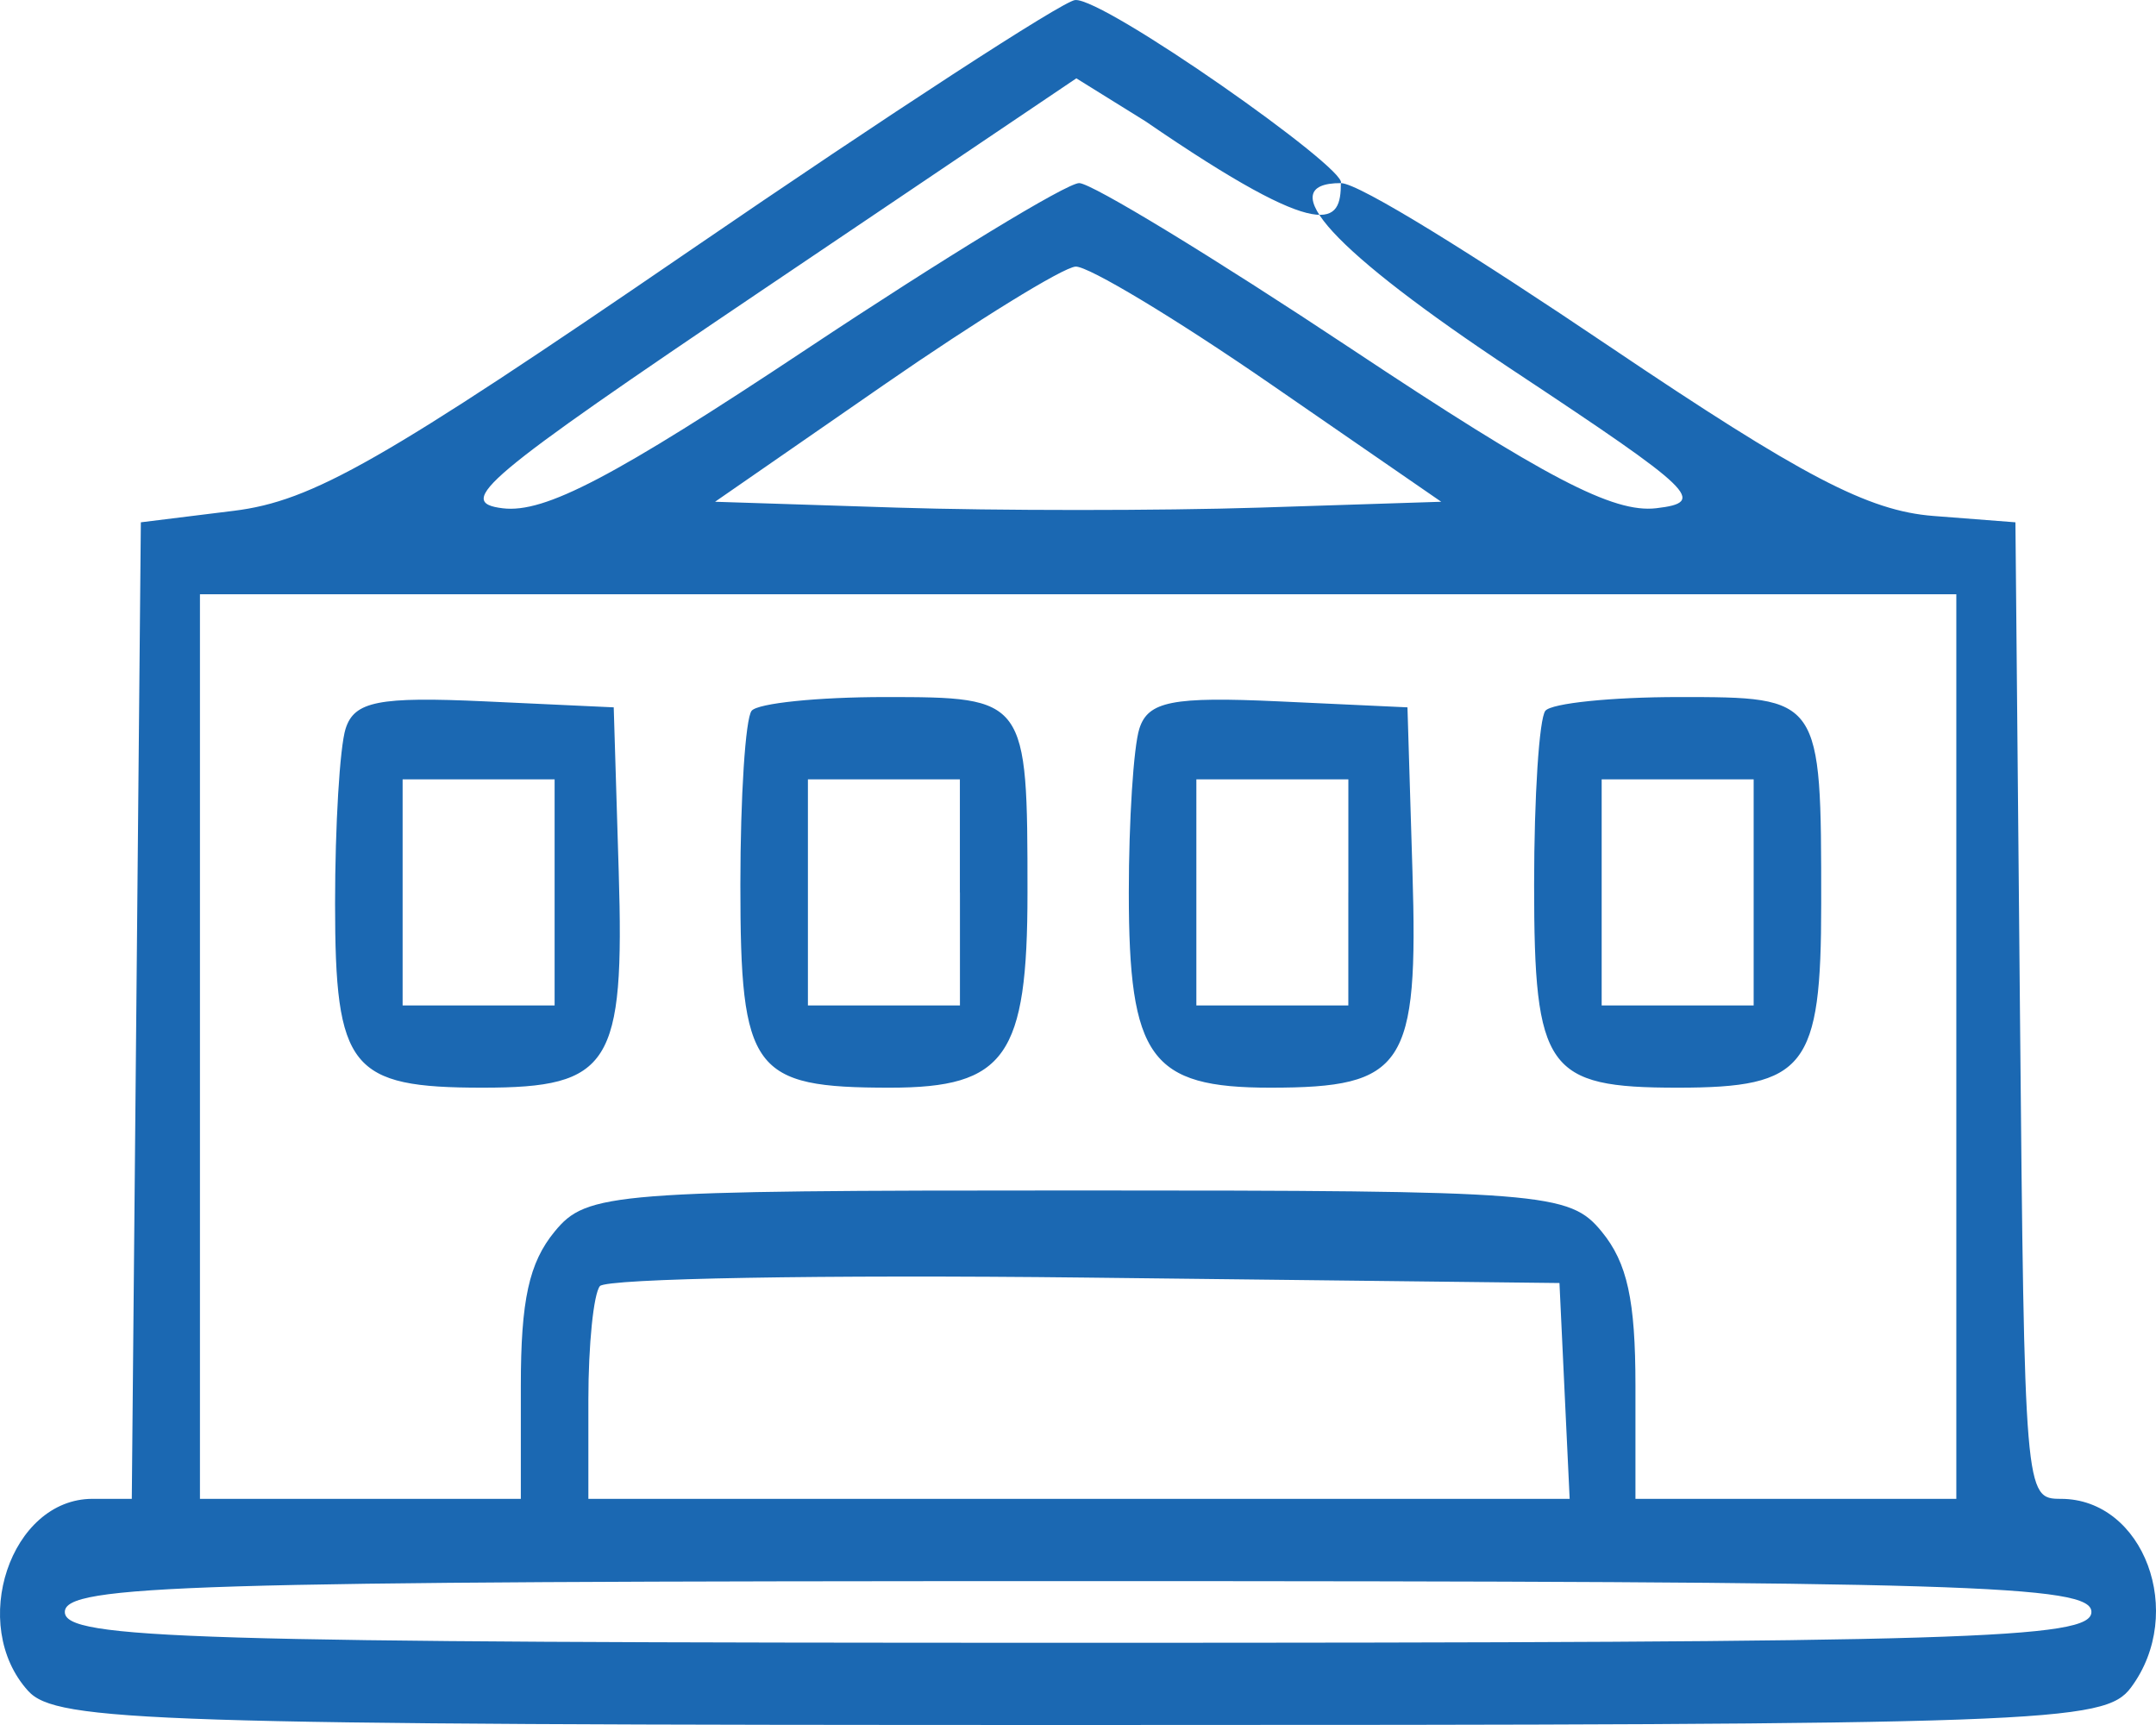 <svg width="70" height="56" fill="none" xmlns="http://www.w3.org/2000/svg"><path fill-rule="evenodd" clip-rule="evenodd" d="M22.393 8.137c-10 6.849-12.246 8.13-14.804 8.446l-3.016.373-.147 15.851-.147 15.851H3.003c-2.662 0-4.033 4.095-2.088 6.237C1.825 55.898 4.993 56 35.1 56c31.45 0 33.229-.063 34.09-1.22 1.796-2.417.417-6.122-2.28-6.122-1.17 0-1.181-.124-1.327-15.85l-.147-15.852-2.661-.206c-2.12-.164-4.258-1.283-10.524-5.506-4.324-2.916-8.127-5.3-8.716-5.3-2.285 0-.254 2.209 5.589 6.078 5.939 3.933 6.302 4.283 4.65 4.477-1.398.163-3.585-.98-9.898-5.173-4.457-2.96-8.434-5.382-8.838-5.382-.404 0-4.383 2.423-8.843 5.385-6.27 4.165-8.507 5.337-9.87 5.172-1.57-.19-.638-.971 8.428-7.085l10.193-6.873 2.241 1.392c5.923 4.064 6.348 3.298 6.348 2.009.243-.445-7.696-6.025-8.628-5.943-.399.035-6.03 3.696-12.514 8.136Zm18.835 4.314 5.565 3.838-5.894.19c-3.242.103-8.547.103-11.789 0l-5.894-.19 5.483-3.796c3.016-2.087 5.817-3.814 6.223-3.838.408-.023 3.245 1.685 6.306 3.796Zm22.289 21.524v14.683H53.099v-3.67c0-2.782-.266-3.995-1.097-5.006-1.046-1.273-1.827-1.335-16.997-1.335s-15.952.062-16.998 1.335c-.83 1.011-1.097 2.224-1.097 5.006v3.67H6.492V19.292H63.517v14.683ZM11.22 23.658c-.188.596-.341 3.15-.341 5.677 0 5.362.492 5.975 4.794 5.975 4.149 0 4.607-.73 4.415-7.021l-.162-5.326-4.182-.194c-3.448-.16-4.243-.003-4.524.89Zm13.184-.584c-.201.244-.366 2.787-.366 5.65 0 6.057.39 6.586 4.86 6.586 3.748 0 4.462-1.012 4.462-6.334 0-6.314-.025-6.347-4.628-6.347-2.18 0-4.127.2-4.328.445Zm12.587.584c-.188.596-.341 2.989-.341 5.318 0 5.37.7 6.334 4.594 6.334 4.362 0 4.809-.68 4.615-7.021l-.162-5.326-4.183-.194c-3.448-.16-4.242-.003-4.523.89Zm13.184-.584c-.201.244-.366 2.787-.366 5.65 0 6.012.406 6.586 4.66 6.586 4.16 0 4.661-.643 4.661-5.975 0-6.713.005-6.706-4.627-6.706-2.18 0-4.127.2-4.328.445ZM18.007 28.97v3.671H13.072V25.3H18.007v3.67Zm13.16 0v3.671H26.231V25.3h4.934v3.67Zm12.61 0v3.671h-4.934V25.3H43.778v3.67Zm13.16 0v3.671H52.002V25.3H56.937v3.67Zm-6.14 16.185.166 3.504h-31.86v-3.225c0-1.775.169-3.431.374-3.682.206-.25 7.3-.375 15.765-.277l15.39.177.165 3.503Zm17.106 7.175c0 .88-4.02 1.001-32.898 1.001-28.878 0-32.9-.122-32.9-1 0-.88 4.022-1.002 32.9-1.002s32.898.122 32.898 1.001Z" fill="#1B68B2"/></svg>